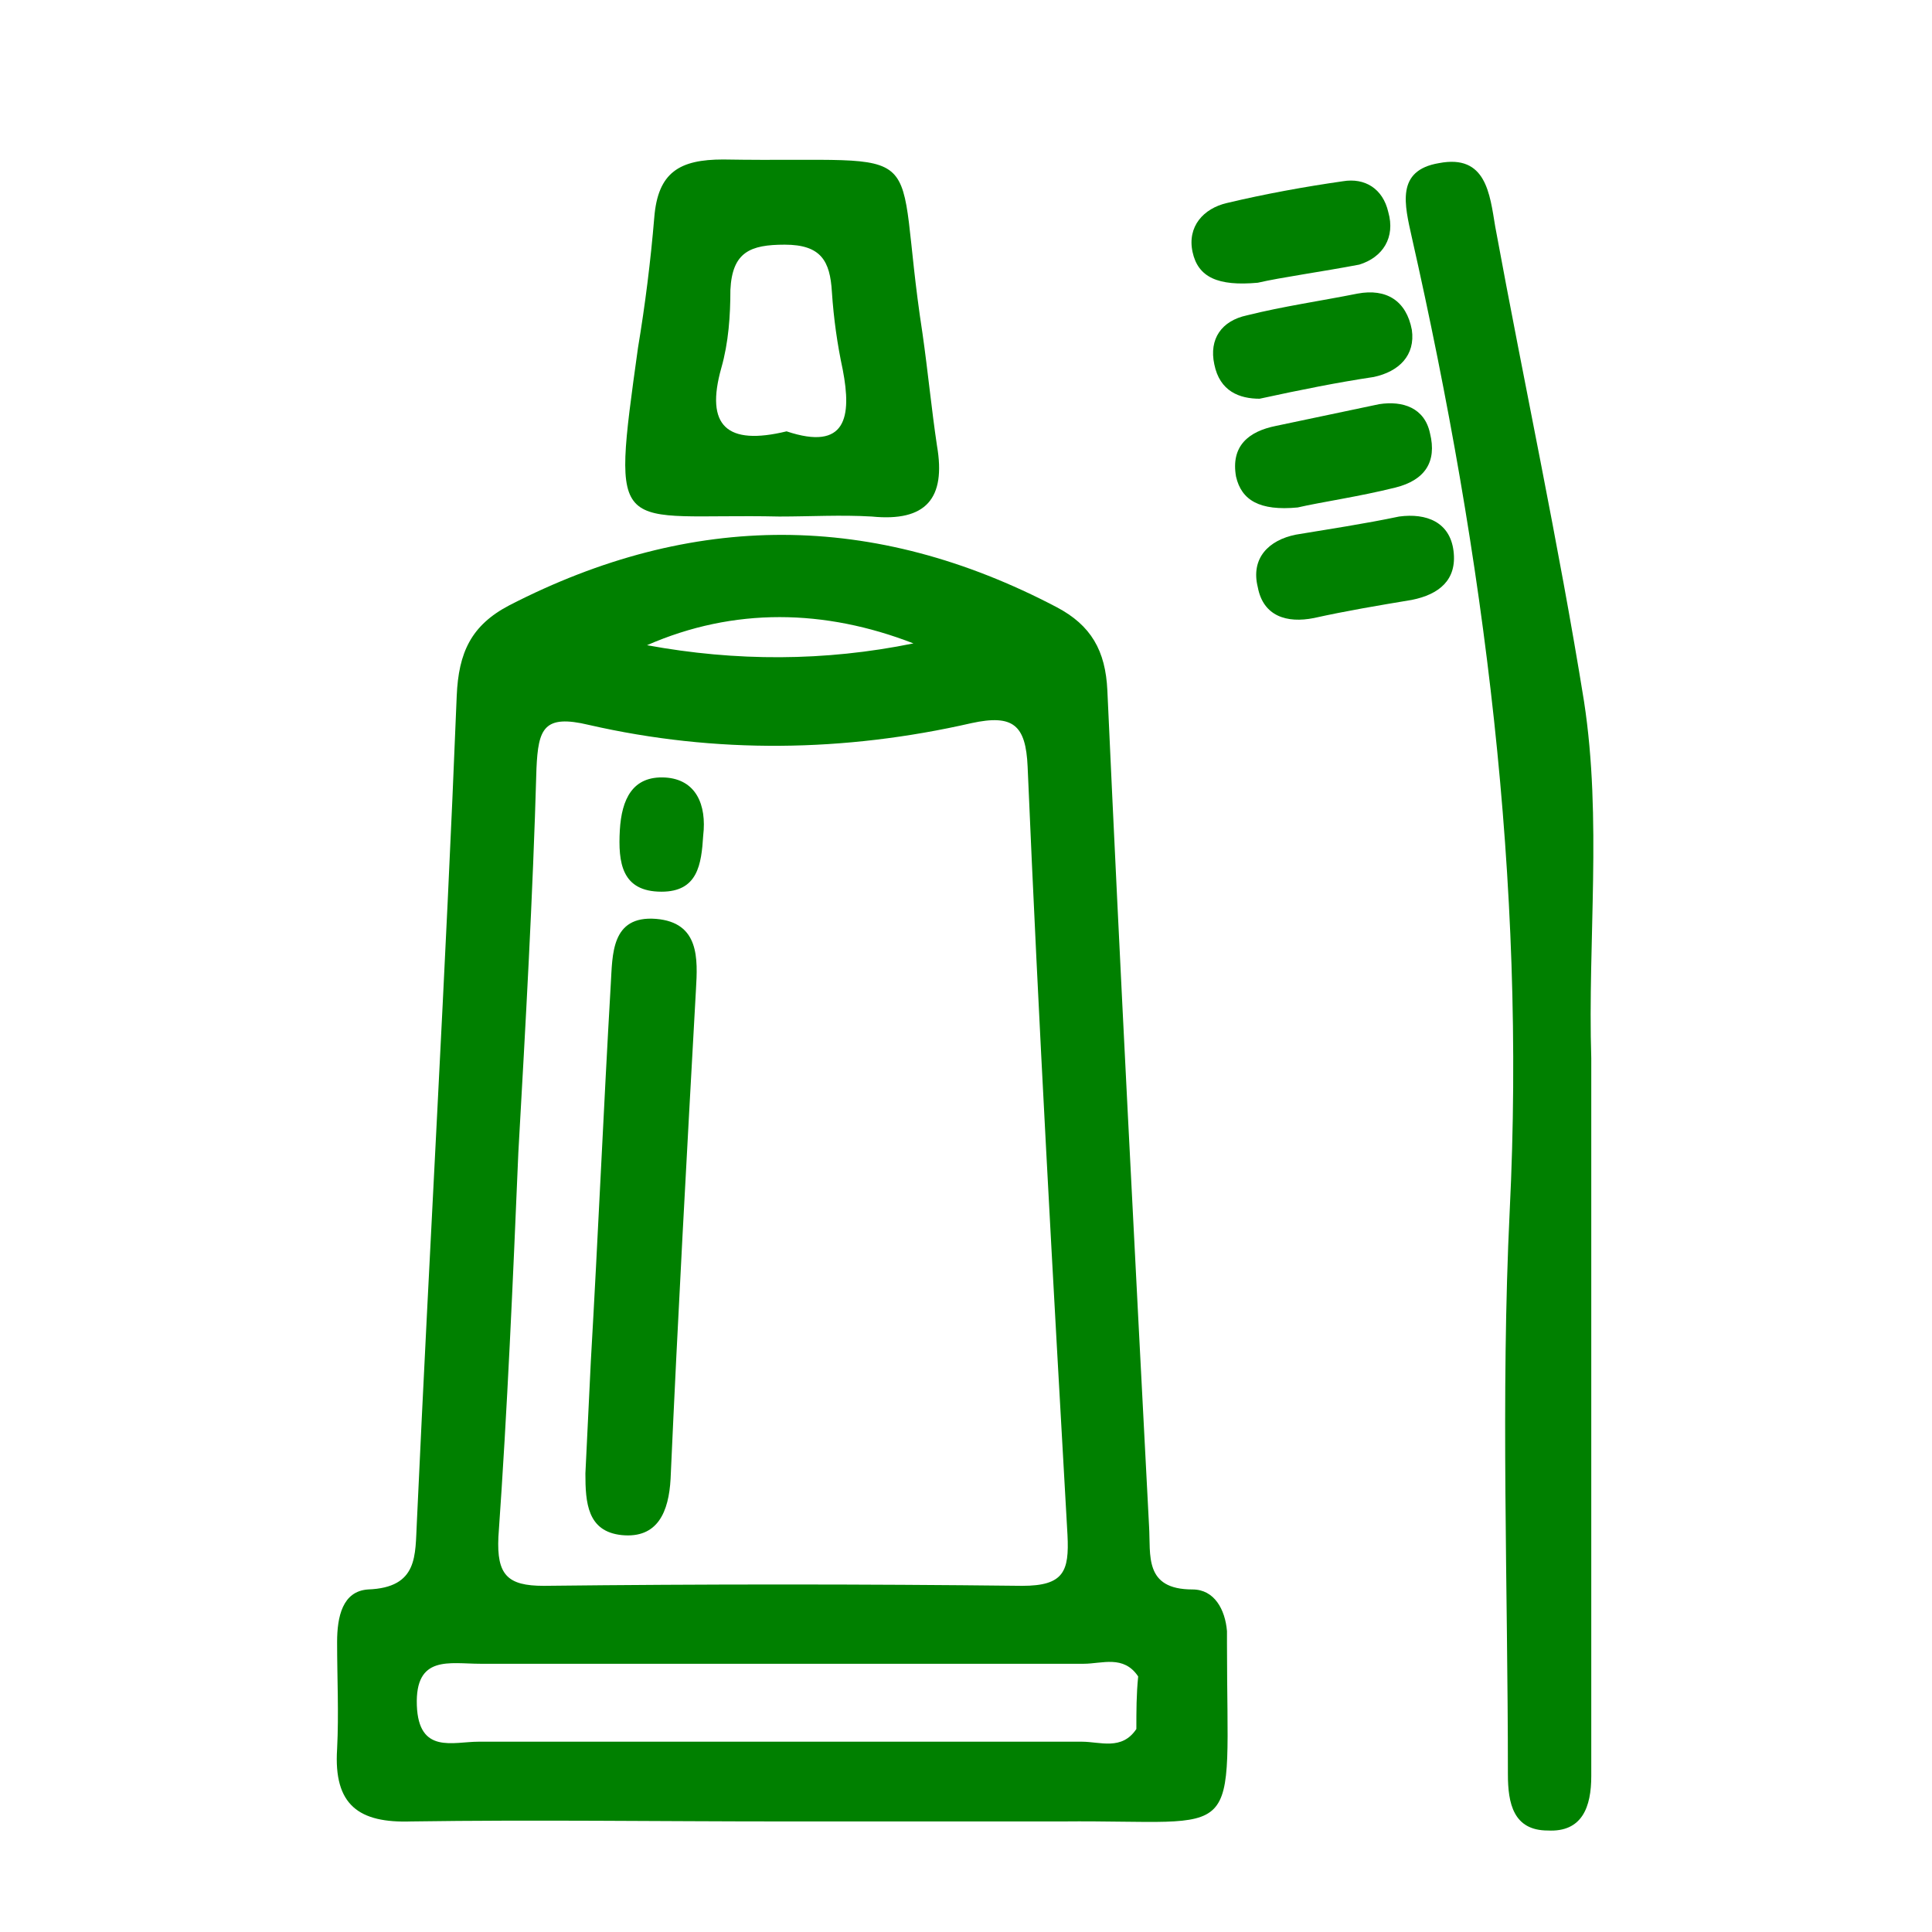 <?xml version="1.0" encoding="utf-8"?>
<!-- Generator: Adobe Illustrator 23.0.3, SVG Export Plug-In . SVG Version: 6.00 Build 0)  -->
<svg version="1.1" id="Layer_1" xmlns="http://www.w3.org/2000/svg" xmlns:xlink="http://www.w3.org/1999/xlink" x="0px" y="0px"
	 viewBox="0 0 106.6 106.6" style="enable-background:new 0 0 106.6 106.6;" xml:space="preserve">
<style type="text/css">
	.st0{fill:url(#SVGID_1_);}
	.st1{fill:url(#SVGID_2_);}
	.st2{fill:url(#SVGID_3_);}
	.st3{fill:url(#SVGID_4_);}
	.st4{fill:url(#SVGID_5_);}
	.st5{fill:url(#SVGID_6_);}
	.st6{fill:url(#SVGID_7_);}
	.st7{fill:url(#SVGID_8_);}
	.st8{fill:url(#SVGID_9_);}
	.st9{fill:url(#SVGID_10_);}
	.st10{fill:#494949;}
	.st11{fill:#505050;}
	.st12{fill:#515151;}
	.st13{fill:#4A4A4A;}
	.st14{fill:#4D4D4D;}
	.st15{fill:#535353;}
	.st16{fill:#525252;}
	.st17{fill:#4F4F4F;}
	.st18{fill:#4C4C4C;}
	.st19{fill:#4E4E4E;}
	.st20{fill:#4B4B4B;}
	.st21{fill:#FFFFFF;}
	.st22{fill:url(#SVGID_11_);}
	.st23{fill:url(#SVGID_12_);}
	.st24{fill:url(#SVGID_13_);}
	.st25{fill:url(#SVGID_14_);}
	.st26{fill:url(#SVGID_15_);}
	.st27{fill:url(#SVGID_16_);}
	.st28{fill:#079EE3;}
	.st29{fill: green;}
	.st30{fill:#003263;}
	.st31{fill:#FEFEFE;}
	.st32{fill:#F9F9F9;}
	.st33{fill:#FAFAFA;}
	.st34{fill:#F8F8F8;}
	.st35{fill:#EDEDED;}
	.st36{fill:#FCFCFC;}
	.st37{fill:#FDFDFD;}
	.st38{fill:#FBFBFB;}
	.st39{fill:#CFCFCF;}
	.st40{fill:#545454;}
	.st41{fill:#9D9D9D;}
	.st42{fill:#E7E7E7;}
	.st43{fill:#555555;}
	.st44{fill:#F5F5F5;}
	.st45{fill:#F4F4F4;}
	.st46{fill:#EBEBEB;}
	.st47{fill:#DFDFDF;}
	.st48{fill:#DADADA;}
	.st49{fill:#E3E3E3;}
	.st50{fill:#F1F1F1;}
	.st51{fill:#EEEEEE;}
	.st52{fill:#ECECEC;}
	.st53{fill:#1B83B8;}
	.st54{fill:#F7AD28;}
	.st55{fill:#91BF3B;}
	.st56{fill:#91BE3F;}
	.st57{fill:#033661;}
</style>
<g>
	<path class="st29" d="M87.8,69.8c0,8.7,0,17.3,0,26c0,0.7,0,1.5,0,2.2c0,1.7-0.5,3.1-2.4,3c-1.9,0-2.2-1.5-2.2-3.1
		c0-10.4-0.4-20.8,0.1-31.1c0.9-18.2-1.4-36-5.4-53.7c-0.4-1.8-0.9-3.7,1.5-4.1c2.6-0.5,2.8,1.7,3.1,3.5c1.6,8.7,3.5,17.5,4.9,26.2
		c1,6.5,0.2,13.2,0.4,19.7C87.8,62.2,87.8,66,87.8,69.8z"/>
	<path class="st29" d="M71.6,28c-2.1,0.2-3.1-0.4-3.4-1.7c-0.3-1.7,0.7-2.5,2.2-2.8c1.9-0.4,3.8-0.8,5.7-1.2
		c1.3-0.2,2.5,0.2,2.8,1.6c0.4,1.6-0.3,2.6-1.9,3C75,27.4,72.9,27.7,71.6,28z"/>
	<path class="st29" d="M69.5,22c-1.1,0-2.2-0.4-2.5-1.9c-0.3-1.4,0.4-2.4,1.8-2.7c2-0.5,4.1-0.8,6.1-1.2c1.6-0.3,2.7,0.4,3,2
		c0.2,1.4-0.7,2.3-2.1,2.6C73.8,21.1,71.8,21.5,69.5,22z"/>
	<path class="st29" d="M69.4,15.6c-2.2,0.2-3.3-0.3-3.6-1.7c-0.3-1.4,0.6-2.4,1.9-2.7c2.1-0.5,4.3-0.9,6.4-1.2
		c1.2-0.2,2.2,0.4,2.5,1.7c0.4,1.4-0.3,2.5-1.6,2.9C72.9,15,70.7,15.3,69.4,15.6z"/>
	<path class="st29" d="M77.2,28.5c1.5-0.2,2.8,0.3,3,1.9c0.2,1.6-0.8,2.4-2.3,2.7c-1.8,0.3-3.6,0.6-5.4,1c-1.5,0.3-2.8-0.1-3.1-1.7
		c-0.4-1.6,0.6-2.6,2.1-2.9C73.3,29.2,75.3,28.9,77.2,28.5z"/>
	<path class="st29" d="M51.7,24.6c-0.3-2-0.5-4.1-0.8-6.2c-1.7-11,1-9.4-11-9.6c-2.4,0-3.6,0.7-3.8,3.2c-0.2,2.4-0.5,4.8-0.9,7.2
		c-1.5,10.8-1.3,9.1,7.8,9.3c1.7,0,3.4-0.1,5.1,0C51.1,28.8,52.2,27.5,51.7,24.6z M43.4,23.8c-3.3,0.8-4.5-0.3-3.6-3.5
		c0.4-1.4,0.5-2.9,0.5-4.3c0.1-2.1,1.1-2.5,3-2.5c2,0,2.5,0.9,2.6,2.6c0.1,1.5,0.3,2.9,0.6,4.3C47,23,46.7,24.9,43.4,23.8z"/>
	<g>
		<path class="st29" d="M36.5,49.2c2,0,2.2-1.5,2.3-3.1c0.2-1.7-0.4-3.1-2.1-3.2c-1.8-0.1-2.4,1.2-2.5,2.9
			C34.1,47.6,34.3,49.2,36.5,49.2z"/>
		<path class="st29" d="M34.3,84.7c2,0.2,2.6-1.3,2.7-3.1c0.4-9,0.9-18,1.4-27c0.1-1.7,0.2-3.7-2.2-3.9c-2.5-0.2-2.4,2-2.5,3.6
			c-0.4,6.9-0.7,13.9-1.1,20.8c0,0,0,0,0,0c-0.1,2.1-0.2,4.1-0.3,6.2C32.3,82.9,32.4,84.5,34.3,84.7z"/>
		<path class="st29" d="M67.7,90.7c0-0.2,0-0.5,0-0.7c-0.1-1.2-0.7-2.3-1.9-2.3c-2.7,0-2.3-1.9-2.4-3.5c-0.8-15.4-1.6-30.7-2.3-46.1
			c-0.1-2.2-0.9-3.6-2.8-4.6c-10.1-5.3-20.1-5.3-30.2-0.1c-2.1,1.1-2.8,2.6-2.9,5C24.6,53.5,23.7,68.7,23,84
			c-0.1,1.8,0.1,3.6-2.7,3.7c-1.4,0.1-1.7,1.5-1.7,2.9c0,2,0.1,3.9,0,5.9c-0.2,3.1,1.2,4.1,4.1,4c6.8-0.1,13.7,0,20.5,0
			c5.1,0,10.3,0,15.4,0C68.8,100.4,67.7,102,67.7,90.7z M50.4,35.5c-4.9,1-9.8,1-14.7,0.1C40.5,33.5,45.5,33.6,50.4,35.5z
			 M27.5,84.8c0.5-7.1,0.8-14.1,1.1-21.2c0,0,0,0,0,0c0.4-7.1,0.8-14.1,1-21.2c0.1-2.2,0.4-3,2.9-2.4c7,1.6,14.1,1.5,21.1-0.1
			c2.3-0.5,3,0.1,3.1,2.4c0.6,14.1,1.4,28.3,2.2,42.4c0.1,2-0.2,2.8-2.5,2.8c-8.8-0.1-17.6-0.1-26.4,0C28,87.5,27.4,86.9,27.5,84.8z
			 M62.7,95.4C62.7,95.4,62.7,95.4,62.7,95.4C62.7,95.4,62.7,95.4,62.7,95.4c-0.8,1.2-2,0.7-3,0.7c-11.1,0-22.2,0-33.3,0
			c-1.4,0-3.3,0.7-3.4-2c-0.1-2.8,1.8-2.3,3.5-2.3c11.1,0,22.2,0,33.3,0c1,0,2.2-0.5,3,0.7C62.7,93.5,62.7,94.4,62.7,95.4z"/>
	</g>
</g>
</svg>
